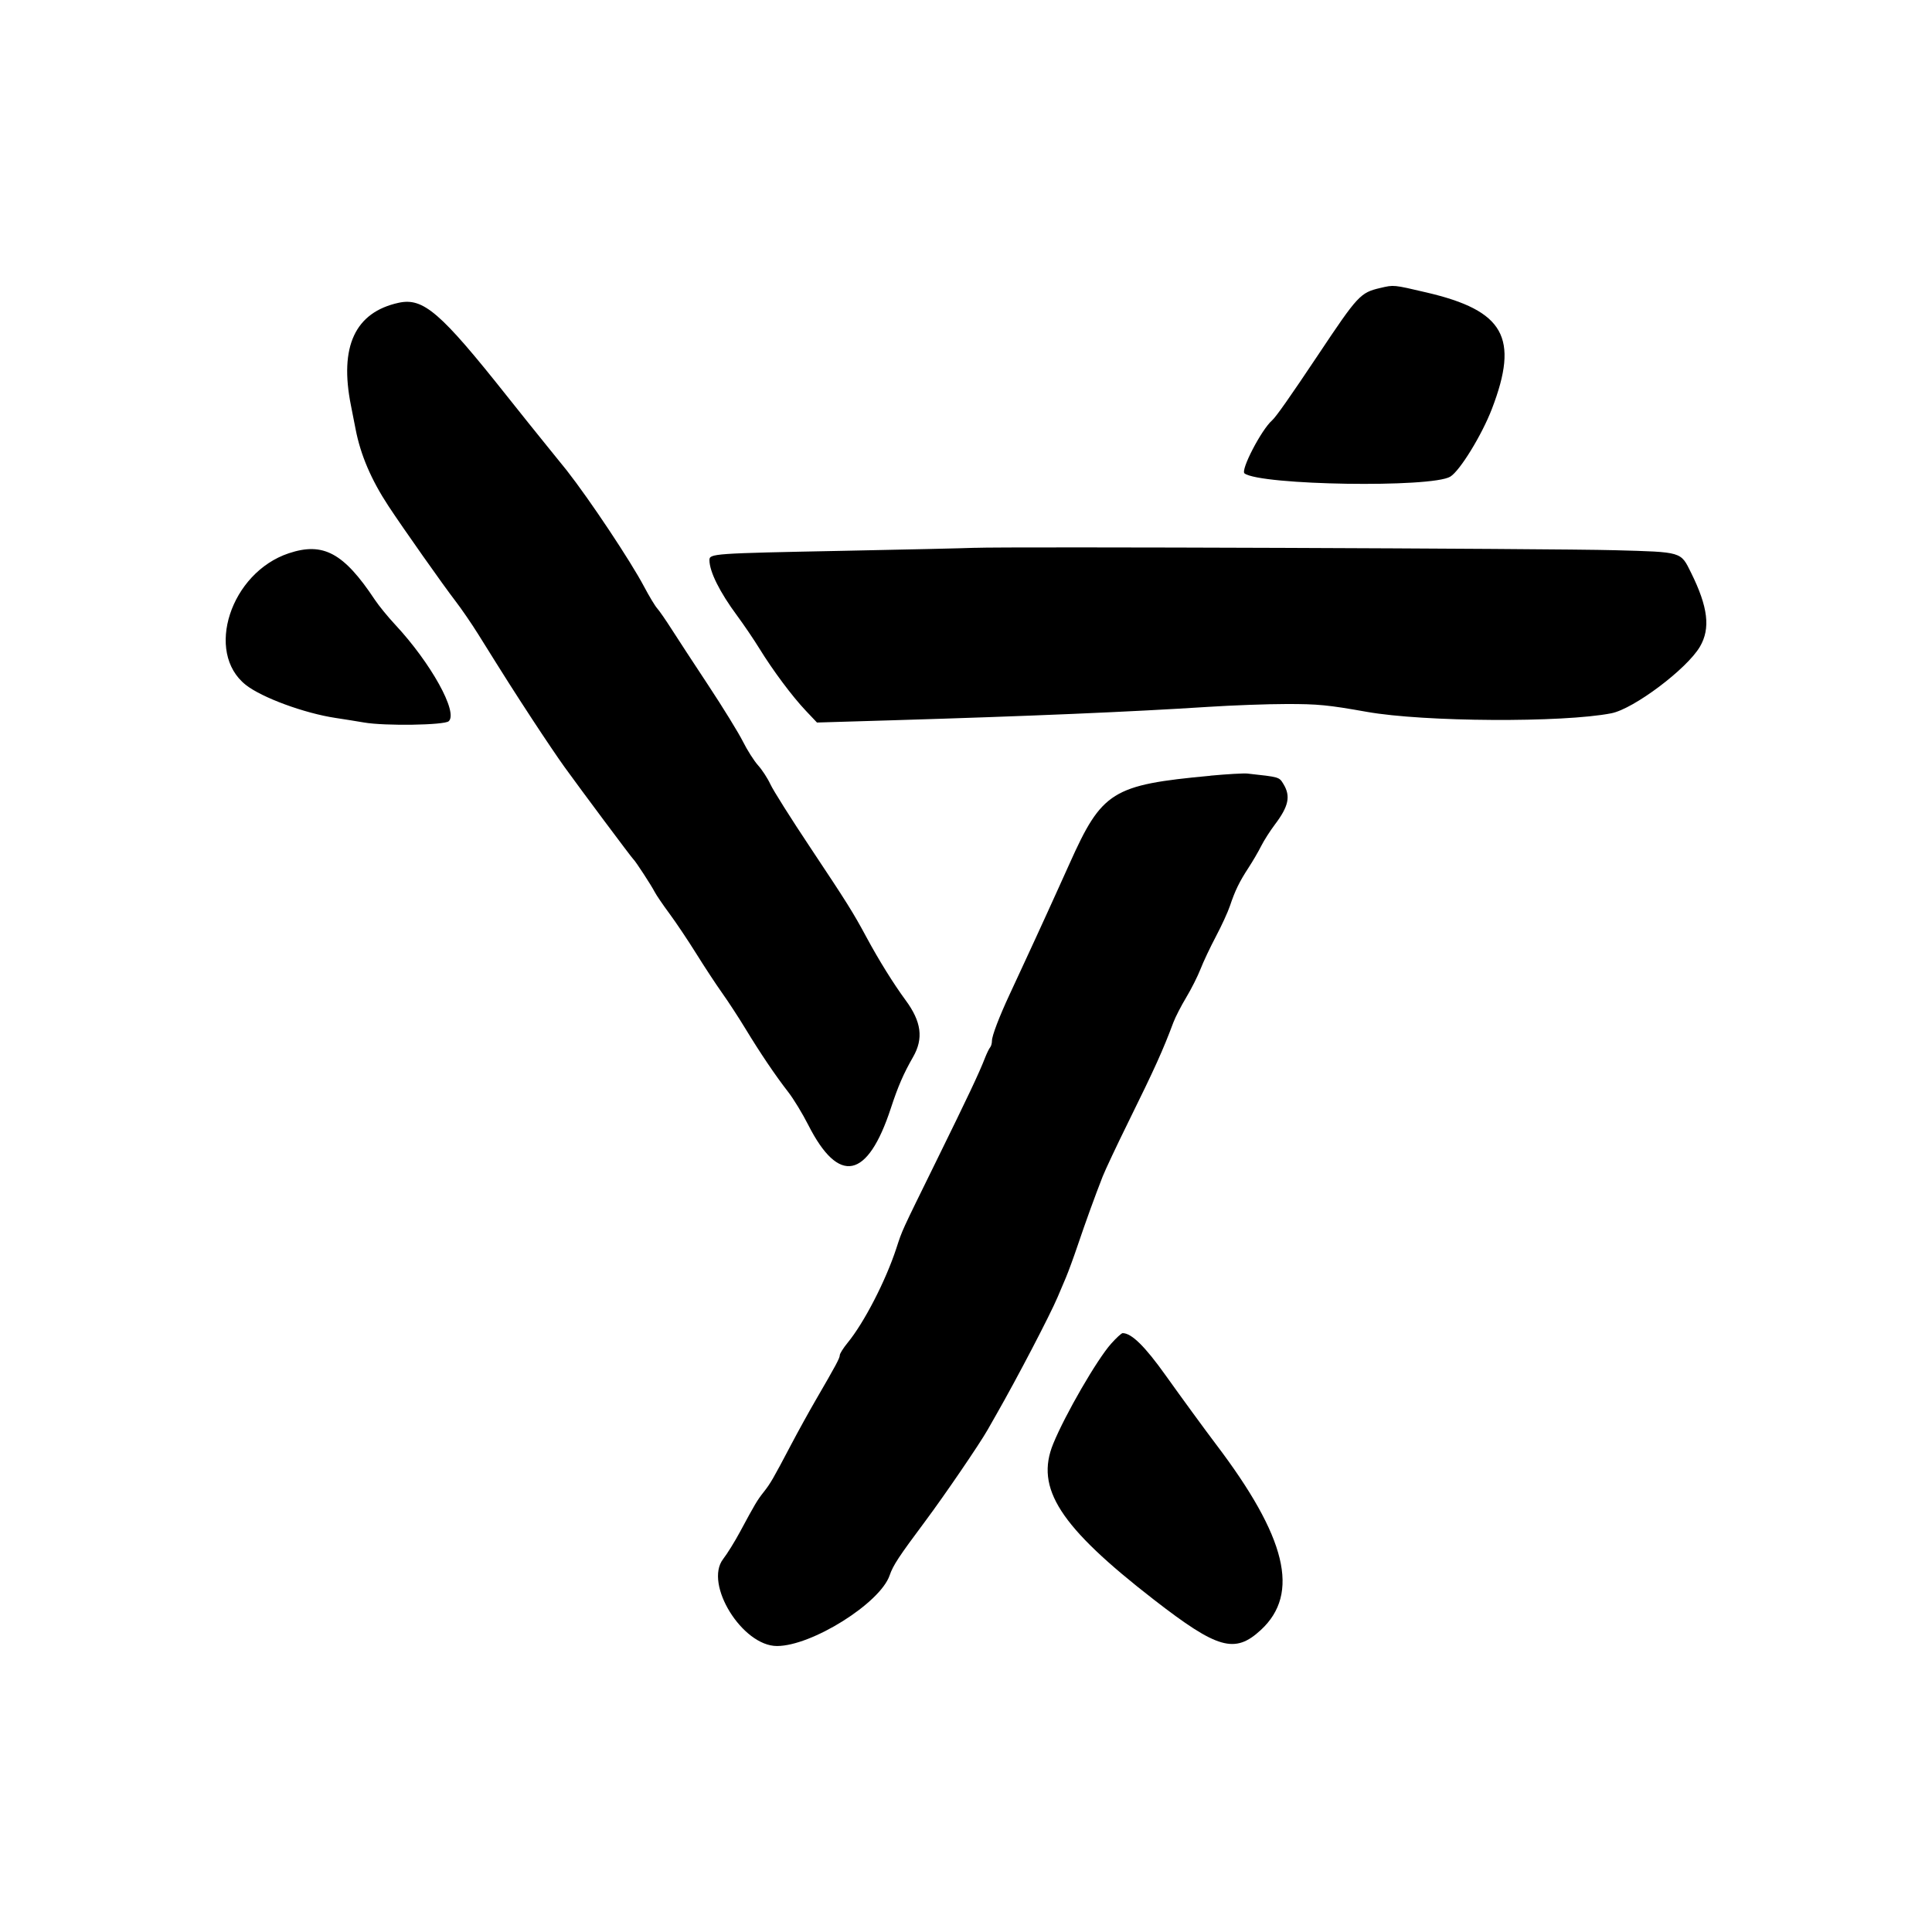 <!-- Generated by IcoMoon.io -->
<svg version="1.1" xmlns="http://www.w3.org/2000/svg" width="1024" height="1024" viewBox="0 0 1024 1024">
<title></title>
<g id="icomoon-ignore">
</g>
<path fill="#000" d="M731.607 152.623c-10.658 2.507-11.823 3.762-33.189 35.796-14.62 21.906-22.145 32.608-24.168 34.367-5.661 4.926-16.873 26.491-14.62 28.137 8.628 6.305 99.159 7.727 109.056 1.709 5.097-3.096 16.754-22.093 22.068-35.944 14.506-37.824 6.522-52.040-34.628-61.658-17.717-4.142-17.293-4.1-24.515-2.406zM211.274 160.483c-23.103 5.069-31.516 23.188-25.263 54.446 0.674 3.374 1.78 8.989 2.45 12.469 2.639 13.719 8.3 26.945 17.481 40.888 7.592 11.542 29.173 42.149 35.327 50.111 3.178 4.123 8.696 12.147 12.255 17.858 15.301 24.529 18.568 29.661 28.923 45.498 6.011 9.183 13.539 20.332 16.738 24.759 8.943 12.395 35.751 48.311 36.544 48.952 1.043 0.85 9.574 13.945 11.267 17.279 0.801 1.585 4.332 6.77 7.843 11.517s9.935 14.344 14.272 21.309 10.475 16.297 13.636 20.736c3.168 4.438 8.743 12.99 12.398 19.005 7.907 13.017 15.772 24.661 22.701 33.586 2.779 3.582 7.51 11.358 10.513 17.279 16.196 31.978 31.453 28.907 43.816-8.814 3.806-11.6 6.723-18.322 11.782-27.146 5.601-9.769 4.428-18.708-3.942-30.052-6.375-8.641-14.26-21.328-20.681-33.255-7.166-13.314-10.246-18.225-29.947-47.826-10.108-15.171-19.576-30.181-21.036-33.352s-4.4-7.686-6.53-10.050c-2.13-2.364-5.757-8.060-8.069-12.673-2.315-4.613-10.534-17.968-18.276-29.691-7.744-11.721-16.558-25.2-19.583-29.944-3.033-4.753-6.44-9.673-7.582-10.942s-4.258-6.454-6.941-11.517c-7.125-13.491-28.747-45.979-41.010-61.622-0.743-0.952-5.413-6.718-10.37-12.818-4.959-6.101-14.517-18.017-21.243-26.493-35.311-44.508-44.423-52.354-57.468-49.493zM516.528 290.354c-5.384 0.226-36.742 0.938-69.688 1.591-69.19 1.36-70.849 1.472-70.822 4.968 0.041 6.104 5.454 16.955 14.655 29.383 3.582 4.843 8.9 12.689 11.827 17.445 7.136 11.602 17.369 25.321 24.594 32.955l5.925 6.261 40.316-1.205c71.929-2.152 126.52-4.475 167.024-7.095 12.676-0.82 31.336-1.506 41.473-1.51 16.713-0.023 22.076 0.498 42.62 4.15 30.214 5.372 103.951 5.798 129.591 0.757 11.891-2.336 40.036-23.496 46.952-35.295 5.677-9.687 4.323-21-4.692-39.197-5.581-11.269-4.483-10.945-40.482-11.938-32.597-0.9-322.294-1.973-339.289-1.258zM153.104 293.232c-30.88 10.25-44.695 52.557-22.8 69.802 8.538 6.732 31.067 15.012 47.562 17.492 4.753 0.713 11.517 1.8 15.042 2.41 10.98 1.915 42.587 1.445 44.921-0.669 5.114-4.626-9.439-30.88-28.373-51.181-3.852-4.125-8.718-10.097-10.824-13.269-16.44-24.765-27.314-30.641-45.528-24.583zM641.51 411.167c-52.051 4.835-57.431 8.193-74.647 46.61-1.557 3.487-4.197 9.312-5.851 12.953-1.651 3.641-4.359 9.605-6.015 13.245-1.645 3.644-4.499 9.863-6.33 13.82-1.83 3.96-4.888 10.565-6.786 14.687s-4.965 10.727-6.809 14.687c-5.484 11.782-9.315 21.829-9.315 24.442 0 1.348-0.44 2.948-0.977 3.541s-1.78 3.171-2.771 5.699c-3.113 8.005-8.673 19.779-25.844 54.719-18.881 38.41-17.8 36.040-21.089 46.071-5.666 17.282-17.053 39.356-25.8 50.039-2.276 2.779-4.158 5.746-4.168 6.597-0.023 1.588-2.034 5.339-12.871 23.992-3.492 6.015-9.288 16.513-12.865 23.315-9.723 18.471-10.994 20.659-14.585 25.211-3.465 4.393-4.573 6.258-12.591 21.163-2.726 5.069-6.739 11.55-8.936 14.395-10.16 13.224 10.196 46.073 28.546 46.073 18.455-0.003 54.654-22.69 59.716-37.438 1.83-5.339 4.83-9.896 18.815-28.632 10.21-13.674 28.835-40.955 33.138-48.547 1.258-2.224 3.402-5.977 4.753-8.358 10.97-19.204 28.182-52.196 32.317-61.928 1.073-2.529 3.041-7.155 4.37-10.287s4.174-10.901 6.33-17.279c4.114-12.187 9.030-25.749 13.179-36.356 1.368-3.49 7.592-16.702 13.843-29.375 13.719-27.822 18.166-37.644 23.645-52.315 1.049-2.799 4.112-8.763 6.809-13.248 2.697-4.483 6.109-11.269 7.592-15.071 1.472-3.806 5.149-11.575 8.163-17.279 3.011-5.699 6.34-12.953 7.403-16.124 2.714-8.113 5.024-12.868 9.792-20.162 2.276-3.487 5.331-8.707 6.776-11.602 1.448-2.901 4.703-8.002 7.231-11.352 7.367-9.742 8.495-15.071 4.56-21.534-2.284-3.757-2.025-3.672-19.11-5.54-1.902-0.203-10.708 0.293-19.577 1.117zM588.913 712.19c-7.466 8.371-24.289 37.432-30.676 53.007-9.684 23.604 3.44 43.944 53.323 82.642 33.836 26.245 42.948 28.824 56.746 16.053 20.838-19.294 13.586-49.133-23.929-98.558-5.19-6.83-18.744-25.389-26.51-36.288-11.044-15.499-18.13-22.46-22.847-22.46-0.608 0-3.357 2.521-6.105 5.609z"></path>
</svg>
